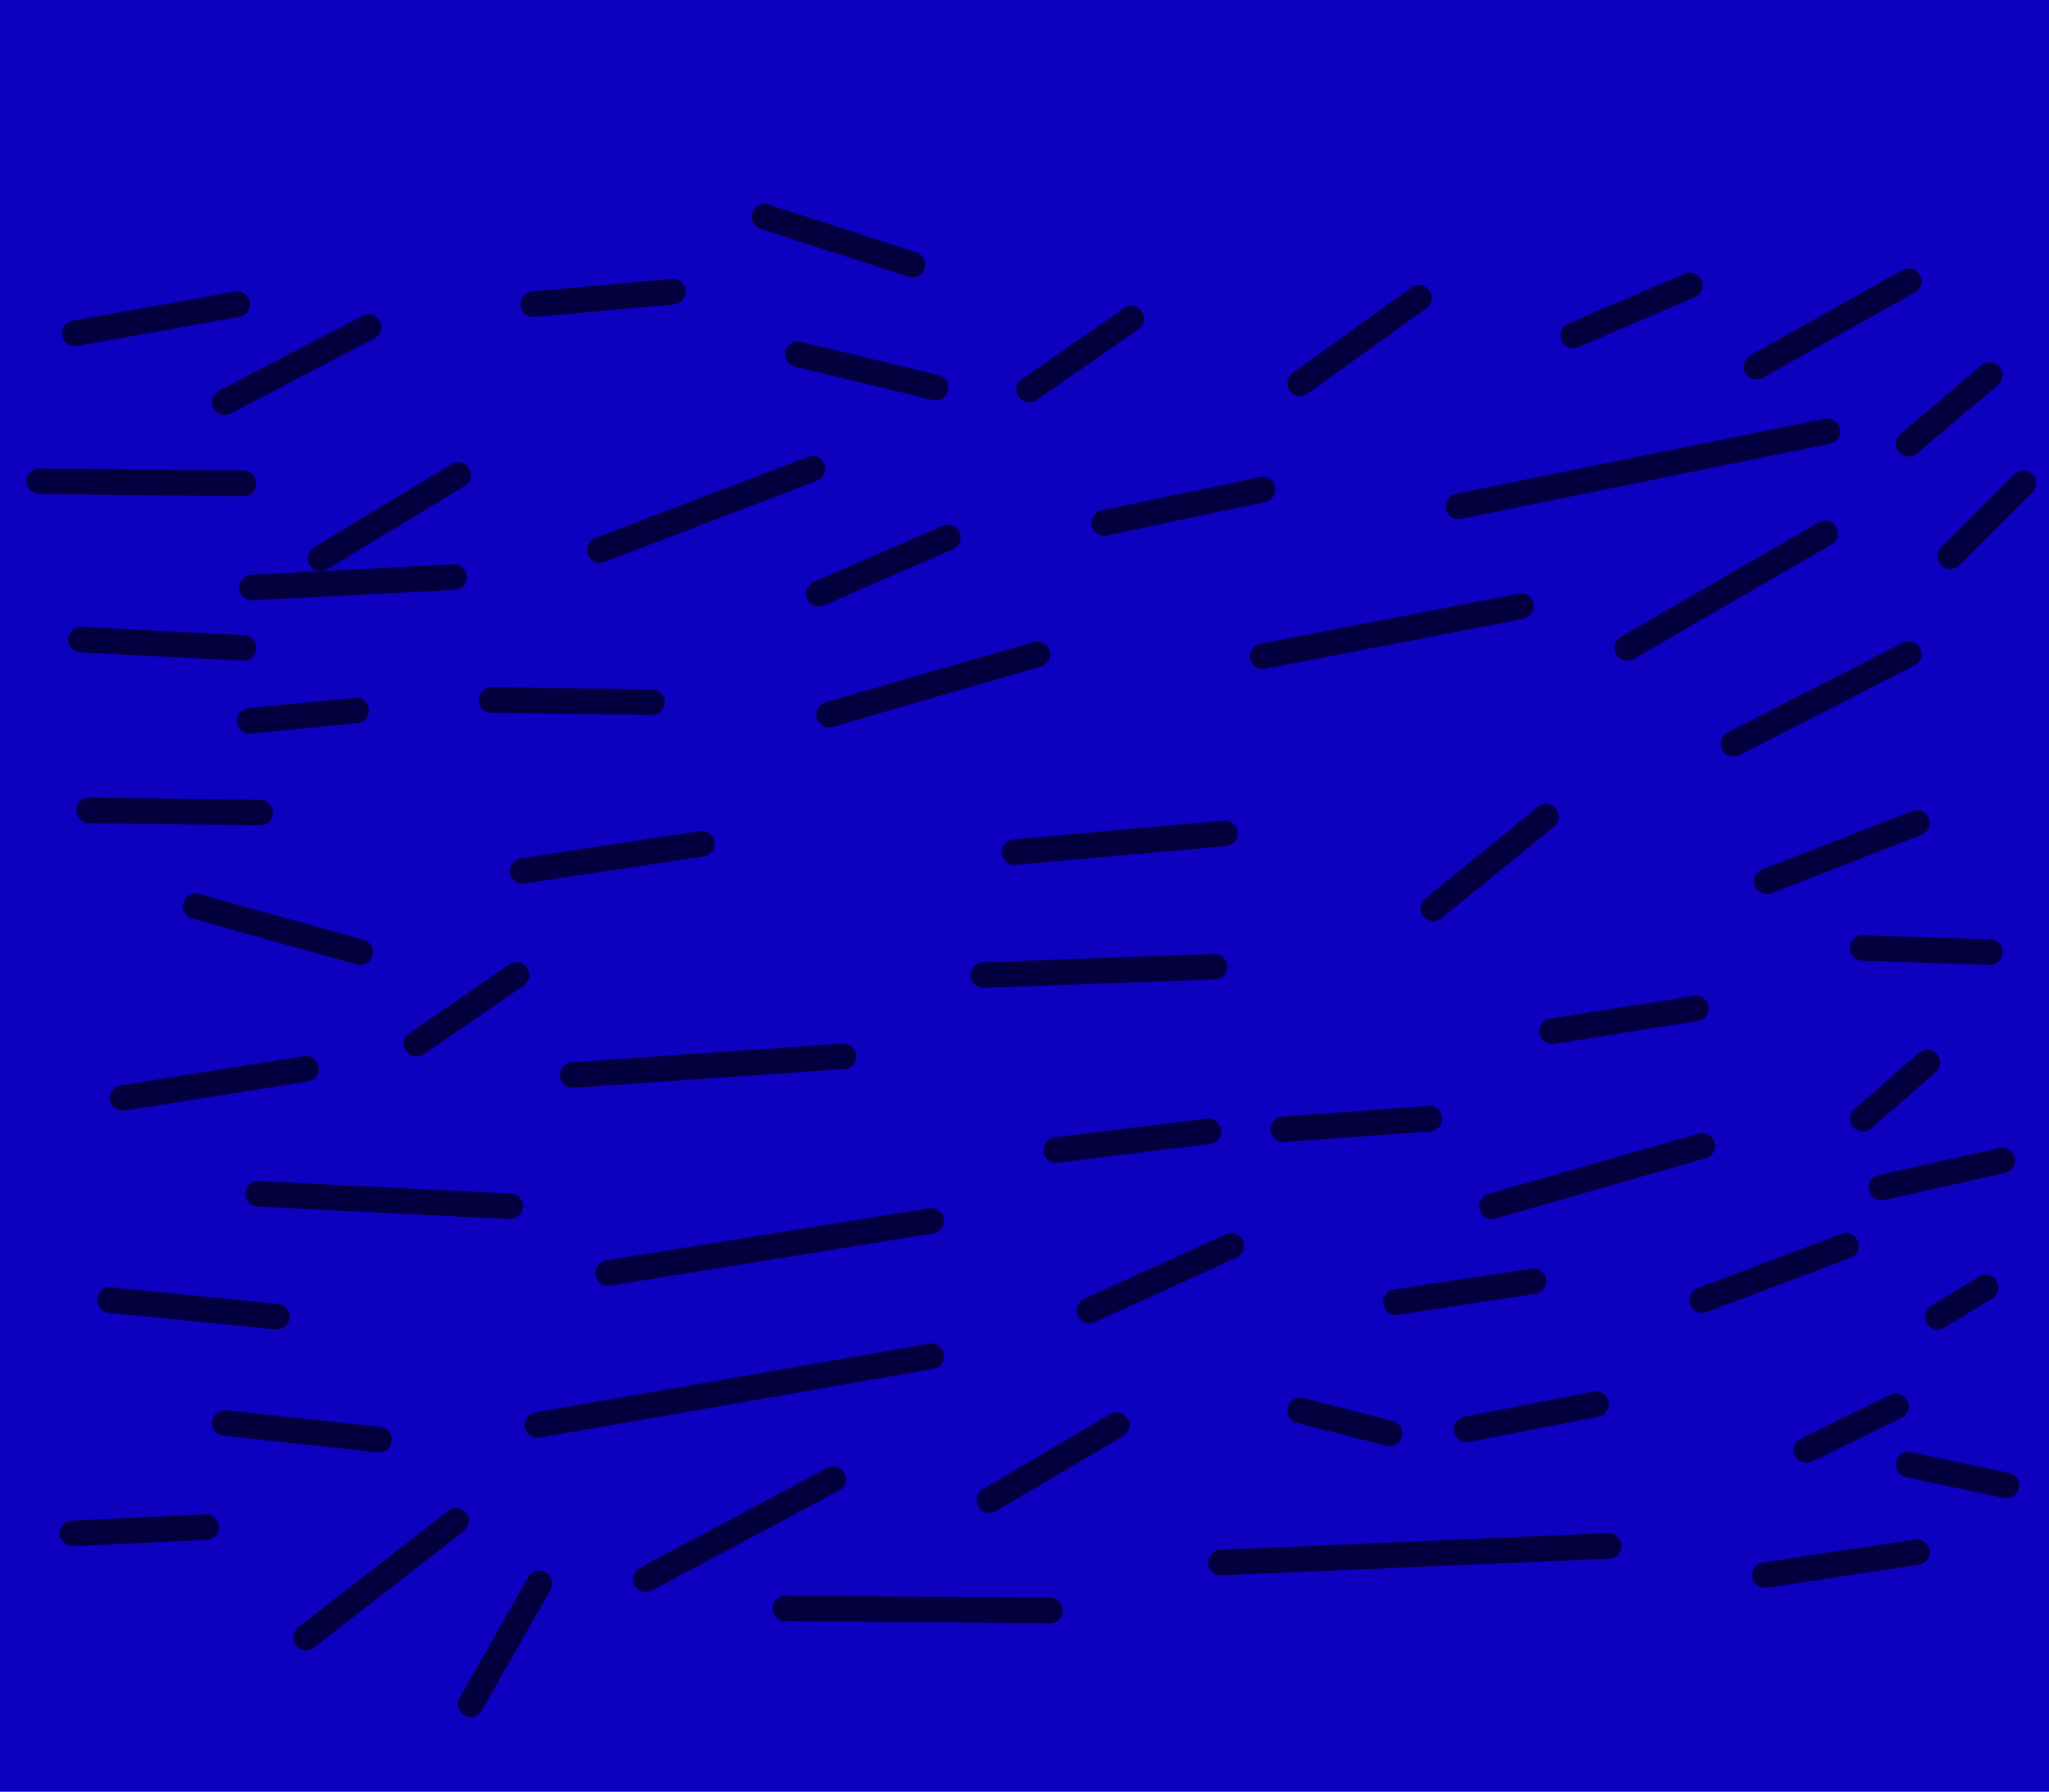 <svg version="1.1" xmlns="http://www.w3.org/2000/svg" xmlns:xlink="http://www.w3.org/1999/xlink" width="480" height="419.84" viewBox="0,0,480,419.84"><g transform="translate(0,32.318)"><g data-paper-data="{&quot;isPaintingLayer&quot;:true}" fill-rule="nonzero" stroke-linejoin="miter" stroke-miterlimit="10" stroke-dasharray="" stroke-dashoffset="0" style="mix-blend-mode: normal"><path d="M0,387.521v-419.84h480v419.84z" fill="#0d00bf" stroke="#268000" stroke-width="0" stroke-linecap="butt"/><path d="M107.327,78.988l-32.22,19.527" fill="none" stroke="#040040" stroke-width="6" stroke-linecap="round"/><path d="M58.508,136.594l24.897,-2.441" fill="none" stroke="#040040" stroke-width="6" stroke-linecap="round"/><path d="M122.461,171.743l41.984,-6.346" fill="none" stroke="#040040" stroke-width="6" stroke-linecap="round"/><path d="M194.224,135.129l48.819,-14.157" fill="none" stroke="#040040" stroke-width="6" stroke-linecap="round"/><path d="M230.35,196.153l54.189,-1.953" fill="none" stroke="#040040" stroke-width="6" stroke-linecap="round"/><path d="M300.649,232.278l34.173,-2.441" fill="none" stroke="#040040" stroke-width="6" stroke-linecap="round"/><path d="M363.625,209.334l33.685,-5.37" fill="none" stroke="#040040" stroke-width="6" stroke-linecap="round"/><path d="M335.798,180.531l26.362,-21.48" fill="none" stroke="#040040" stroke-width="6" stroke-linecap="round"/><path d="M295.767,121.46l60.535,-11.716" fill="none" stroke="#040040" stroke-width="6" stroke-linecap="round"/><path d="M258.665,90.216l37.102,-7.811" fill="none" stroke="#040040" stroke-width="6" stroke-linecap="round"/><path d="M140.524,96.563l49.795,-19.039" fill="none" stroke="#040040" stroke-width="6" stroke-linecap="round"/><path d="M115.138,131.712l37.59,0.488" fill="none" stroke="#040040" stroke-width="6" stroke-linecap="round"/><path d="M58.997,105.35l47.354,-2.441" fill="none" stroke="#040040" stroke-width="6" stroke-linecap="round"/><path d="M52.65,61.901l33.685,-17.575" fill="none" stroke="#040040" stroke-width="6" stroke-linecap="round"/><path d="M124.902,38.957l32.708,-2.929" fill="none" stroke="#040040" stroke-width="6" stroke-linecap="round"/><path d="M45.816,180.042l38.567,10.74" fill="none" stroke="#040040" stroke-width="6" stroke-linecap="round"/><path d="M60.461,247.412l59.07,2.929" fill="none" stroke="#040040" stroke-width="6" stroke-linecap="round"/><path d="M134.177,219.586l63.464,-4.394" fill="none" stroke="#040040" stroke-width="6" stroke-linecap="round"/><path d="M97.563,212.263l23.433,-16.11" fill="none" stroke="#040040" stroke-width="6" stroke-linecap="round"/><path d="M52.65,301.113l36.126,3.905" fill="none" stroke="#040040" stroke-width="6" stroke-linecap="round"/><path d="M125.878,301.601l92.267,-16.11" fill="none" stroke="#040040" stroke-width="6" stroke-linecap="round"/><path d="M142.476,265.963l75.669,-12.205" fill="none" stroke="#040040" stroke-width="6" stroke-linecap="round"/><path d="M231.814,319.175l29.779,-17.575" fill="none" stroke="#040040" stroke-width="6" stroke-linecap="round"/><path d="M255.247,274.751l33.197,-15.134" fill="none" stroke="#040040" stroke-width="6" stroke-linecap="round"/><path d="M247.436,237.16l35.638,-4.394" fill="none" stroke="#040040" stroke-width="6" stroke-linecap="round"/><path d="M286.003,333.821l90.803,-3.905" fill="none" stroke="#040040" stroke-width="6" stroke-linecap="round"/><path d="M343.609,302.577l30.268,-5.858" fill="none" stroke="#040040" stroke-width="6" stroke-linecap="round"/><path d="M398.774,272.31l33.685,-12.693" fill="none" stroke="#040040" stroke-width="6" stroke-linecap="round"/><path d="M436.364,229.837l15.134,-13.181" fill="none" stroke="#040040" stroke-width="6" stroke-linecap="round"/><path d="M413.908,174.184l35.149,-13.669" fill="none" stroke="#040040" stroke-width="6" stroke-linecap="round"/><path d="M406.097,141.964l41.008,-20.992" fill="none" stroke="#040040" stroke-width="6" stroke-linecap="round"/><path d="M381.199,119.507l46.378,-26.85" fill="none" stroke="#040040" stroke-width="6" stroke-linecap="round"/><path d="M341.656,86.311l86.409,-17.575" fill="none" stroke="#040040" stroke-width="6" stroke-linecap="round"/><path d="M241.09,58.972l23.921,-16.598" fill="none" stroke="#040040" stroke-width="6" stroke-linecap="round"/><path d="M304.554,57.508l27.827,-20.016" fill="none" stroke="#040040" stroke-width="6" stroke-linecap="round"/><path d="M368.506,46.28l27.338,-11.716" fill="none" stroke="#040040" stroke-width="6" stroke-linecap="round"/><path d="M411.467,53.602l35.638,-20.016" fill="none" stroke="#040040" stroke-width="6" stroke-linecap="round"/><path d="M447.104,71.665l19.039,-16.11" fill="none" stroke="#040040" stroke-width="6" stroke-linecap="round"/><path d="M456.868,98.027l17.087,-17.087" fill="none" stroke="#040040" stroke-width="6" stroke-linecap="round"/><path d="M413.419,336.75l35.638,-5.37" fill="none" stroke="#040040" stroke-width="6" stroke-linecap="round"/><path d="M423.183,307.459l20.992,-10.252" fill="none" stroke="#040040" stroke-width="6" stroke-linecap="round"/><path d="M453.939,276.215l11.228,-6.835" fill="none" stroke="#040040" stroke-width="6" stroke-linecap="round"/><path d="M447.104,310.876l22.945,4.882" fill="none" stroke="#040040" stroke-width="6" stroke-linecap="round"/><path d="M151.264,337.726l43.937,-23.433" fill="none" stroke="#040040" stroke-width="6" stroke-linecap="round"/><path d="M183.972,344.561l62,0.488" fill="none" stroke="#040040" stroke-width="6" stroke-linecap="round"/><path d="M71.689,351.396l35.149,-27.338" fill="none" stroke="#040040" stroke-width="6" stroke-linecap="round"/><path d="M110.256,367.018l16.11,-28.315" fill="none" stroke="#040040" stroke-width="6" stroke-linecap="round"/><path d="M17.013,326.986l31.244,-1.465" fill="none" stroke="#040040" stroke-width="6" stroke-linecap="round"/><path d="M25.8,272.31l39.055,3.905" fill="none" stroke="#040040" stroke-width="6" stroke-linecap="round"/><path d="M28.729,224.956l42.96,-6.835" fill="none" stroke="#040040" stroke-width="6" stroke-linecap="round"/><path d="M20.918,157.586l40.031,0.488" fill="none" stroke="#040040" stroke-width="6" stroke-linecap="round"/><path d="M18.965,117.555l38.078,1.953" fill="none" stroke="#040040" stroke-width="6" stroke-linecap="round"/><path d="M9.202,80.453l47.842,0.488" fill="none" stroke="#040040" stroke-width="6" stroke-linecap="round"/><path d="M17.501,45.791l38.078,-6.835" fill="none" stroke="#040040" stroke-width="6" stroke-linecap="round"/><path d="M179.09,18.453l34.661,11.228" fill="none" stroke="#040040" stroke-width="6" stroke-linecap="round"/><path d="M186.901,50.673l32.22,7.811" fill="none" stroke="#040040" stroke-width="6" stroke-linecap="round"/><path d="M191.783,106.815l30.268,-13.181" fill="none" stroke="#040040" stroke-width="6" stroke-linecap="round"/><path d="M237.673,167.35l49.307,-4.394" fill="none" stroke="#040040" stroke-width="6" stroke-linecap="round"/><path d="M466.144,190.783l-29.779,-0.976" fill="none" stroke="#040040" stroke-width="6" stroke-linecap="round"/><path d="M469.073,239.601l-28.315,6.346" fill="none" stroke="#040040" stroke-width="6" stroke-linecap="round"/><path d="M398.774,236.184l-49.307,14.157" fill="none" stroke="#040040" stroke-width="6" stroke-linecap="round"/><path d="M359.231,267.916l-32.22,4.882" fill="none" stroke="#040040" stroke-width="6" stroke-linecap="round"/><path d="M325.546,303.553l-20.992,-5.37" fill="none" stroke="#040040" stroke-width="6" stroke-linecap="round"/></g></g></svg>